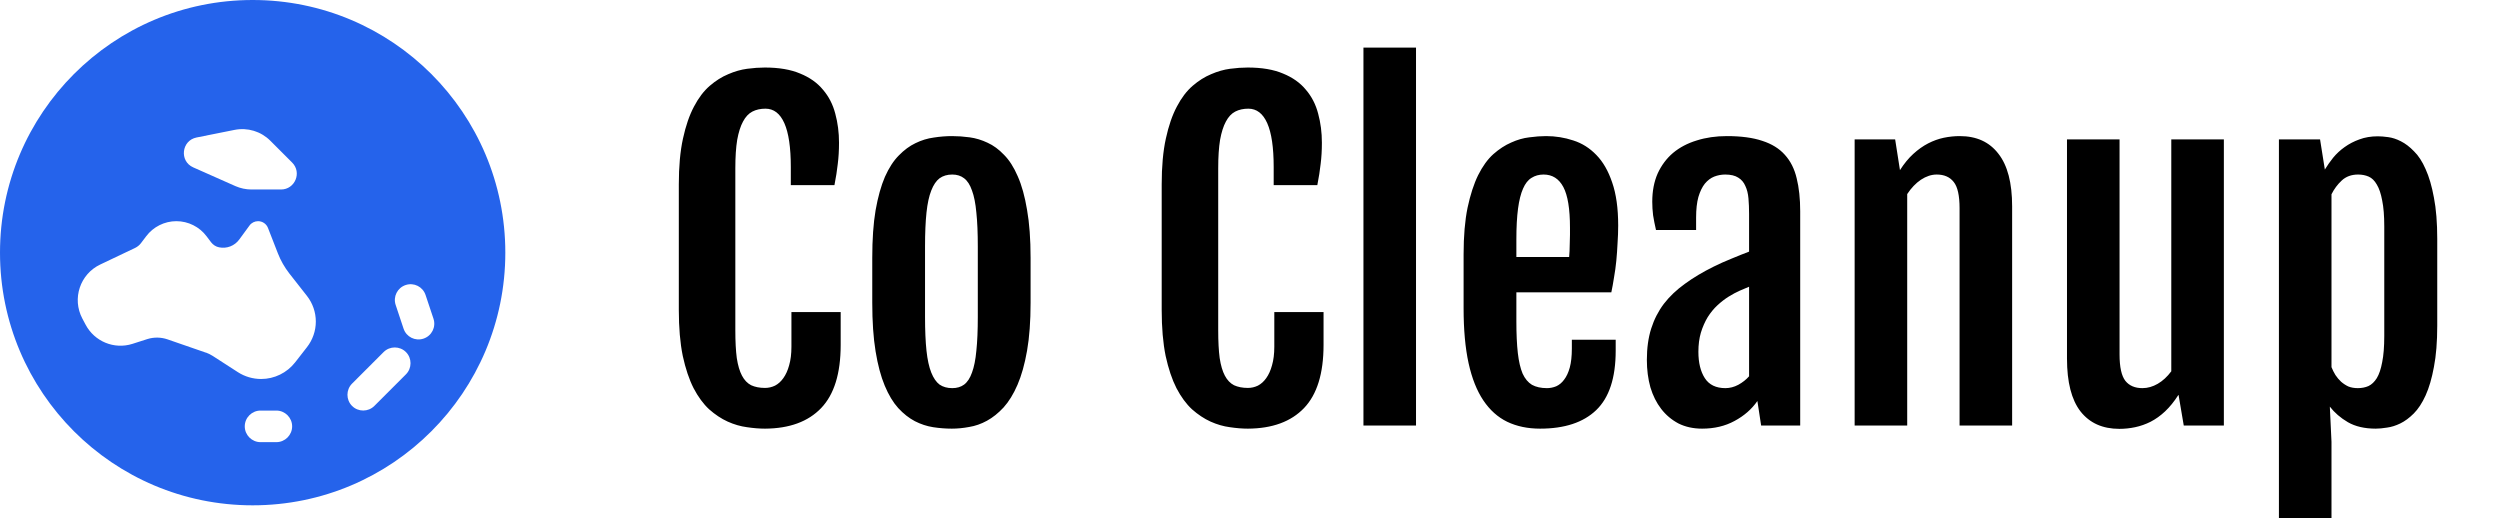 <svg width="376" height="80" viewBox="0 0 376 80" fill="none" xmlns="http://www.w3.org/2000/svg">
<g clip-path="url(#clip0_4_6)">
<path d="M38 76C58.989 76 76 58.989 76 38C76 17.011 58.989 0 38 0C17.011 0 0 17.011 0 38C0 58.989 17.011 76 38 76ZM30.964 53.037L25.175 51.033C24.21 50.706 23.156 50.691 22.191 50.988L19.92 51.716C17.174 52.591 14.206 51.359 12.87 48.821L12.38 47.901C10.806 44.917 12.038 41.221 15.081 39.781L20.321 37.288C20.663 37.124 20.974 36.872 21.197 36.575L21.984 35.536C23.052 34.111 24.744 33.265 26.526 33.265C28.307 33.265 29.999 34.111 31.068 35.536L31.751 36.441C32.048 36.827 32.478 37.109 32.953 37.198C34.111 37.436 35.284 36.976 35.981 36.026L37.525 33.918C37.822 33.502 38.312 33.265 38.816 33.265C39.469 33.265 40.063 33.666 40.301 34.274L41.8 38.119C42.216 39.188 42.794 40.197 43.507 41.117L46.164 44.502C47.025 45.6 47.5 46.966 47.5 48.361C47.5 49.756 47.025 51.122 46.164 52.22L44.383 54.506C43.151 56.08 41.266 57 39.277 57C38.03 57 36.812 56.644 35.759 55.961L31.988 53.527C31.662 53.319 31.32 53.156 30.964 53.022V53.037ZM40.642 21.152L43.938 24.448C45.437 25.947 44.368 28.5 42.26 28.5H37.822C36.991 28.5 36.174 28.322 35.417 27.995L29.064 25.175C26.941 24.24 27.298 21.123 29.569 20.677L35.284 19.534C37.228 19.148 39.247 19.757 40.642 21.152ZM36.812 64.125C36.812 62.819 37.881 61.75 39.188 61.75H41.562C42.869 61.75 43.938 62.819 43.938 64.125C43.938 65.431 42.869 66.5 41.562 66.5H39.188C37.881 66.5 36.812 65.431 36.812 64.125ZM64.006 44.368L65.194 47.931C65.609 49.177 64.941 50.513 63.694 50.929C62.448 51.344 61.112 50.677 60.696 49.43L59.509 45.867C59.093 44.62 59.761 43.284 61.008 42.869C62.255 42.453 63.591 43.121 64.006 44.368ZM61.052 56.302L56.302 61.052C55.382 61.973 53.868 61.973 52.948 61.052C52.027 60.132 52.027 58.618 52.948 57.698L57.698 52.948C58.618 52.027 60.132 52.027 61.052 52.948C61.973 53.868 61.973 55.382 61.052 56.302Z" fill="#2563EB"/>
</g>
<path d="M115.062 64.469C114.229 64.469 113.323 64.396 112.344 64.25C111.385 64.125 110.417 63.844 109.438 63.406C108.479 62.969 107.552 62.354 106.656 61.562C105.781 60.75 105 59.688 104.312 58.375C103.646 57.062 103.104 55.448 102.688 53.531C102.292 51.594 102.094 49.292 102.094 46.625V27.719C102.094 25.031 102.302 22.74 102.719 20.844C103.135 18.927 103.688 17.323 104.375 16.031C105.062 14.719 105.854 13.677 106.75 12.906C107.646 12.135 108.573 11.552 109.531 11.156C110.49 10.74 111.438 10.469 112.375 10.344C113.333 10.219 114.219 10.156 115.031 10.156C117.156 10.156 118.927 10.458 120.344 11.062C121.781 11.646 122.927 12.458 123.781 13.5C124.656 14.521 125.271 15.719 125.625 17.094C126 18.469 126.188 19.927 126.188 21.469C126.188 22.615 126.125 23.677 126 24.656C125.896 25.615 125.729 26.677 125.5 27.844H118.938V25.125C118.938 22.188 118.615 19.99 117.969 18.531C117.323 17.073 116.375 16.344 115.125 16.344C114.375 16.344 113.719 16.49 113.156 16.781C112.594 17.073 112.125 17.573 111.75 18.281C111.375 18.969 111.083 19.885 110.875 21.031C110.688 22.177 110.594 23.604 110.594 25.312V49.688C110.594 51.354 110.667 52.74 110.812 53.844C110.979 54.948 111.24 55.833 111.594 56.5C111.948 57.167 112.406 57.646 112.969 57.938C113.552 58.208 114.25 58.344 115.062 58.344C115.583 58.344 116.083 58.229 116.562 58C117.042 57.75 117.458 57.375 117.812 56.875C118.188 56.354 118.479 55.708 118.688 54.938C118.917 54.146 119.031 53.219 119.031 52.156V46.938H126.438V51.875C126.438 56.167 125.458 59.333 123.5 61.375C121.542 63.417 118.729 64.448 115.062 64.469ZM143.156 64.469C142.24 64.469 141.302 64.396 140.344 64.25C139.406 64.104 138.49 63.802 137.594 63.344C136.719 62.885 135.885 62.229 135.094 61.375C134.323 60.521 133.646 59.396 133.062 58C132.479 56.604 132.021 54.885 131.688 52.844C131.354 50.802 131.188 48.365 131.188 45.531V38.781C131.188 35.99 131.354 33.604 131.688 31.625C132.042 29.625 132.51 27.948 133.094 26.594C133.698 25.24 134.396 24.167 135.188 23.375C135.979 22.562 136.812 21.948 137.688 21.531C138.583 21.094 139.5 20.812 140.438 20.688C141.375 20.542 142.292 20.469 143.188 20.469C144.042 20.469 144.927 20.531 145.844 20.656C146.76 20.781 147.656 21.052 148.531 21.469C149.406 21.865 150.229 22.469 151 23.281C151.792 24.073 152.479 25.146 153.062 26.5C153.667 27.854 154.135 29.542 154.469 31.562C154.823 33.562 155 35.969 155 38.781V45.531C155 48.323 154.823 50.729 154.469 52.75C154.115 54.771 153.635 56.479 153.031 57.875C152.427 59.271 151.729 60.406 150.938 61.281C150.146 62.135 149.312 62.802 148.438 63.281C147.562 63.76 146.667 64.073 145.75 64.219C144.854 64.385 143.99 64.469 143.156 64.469ZM143.219 58.375C143.927 58.375 144.521 58.198 145 57.844C145.5 57.469 145.896 56.865 146.188 56.031C146.5 55.198 146.719 54.104 146.844 52.75C146.99 51.375 147.062 49.677 147.062 47.656V37.062C147.062 35.042 146.99 33.344 146.844 31.969C146.719 30.594 146.5 29.49 146.188 28.656C145.896 27.802 145.5 27.188 145 26.812C144.521 26.438 143.927 26.25 143.219 26.25C142.469 26.25 141.833 26.438 141.312 26.812C140.812 27.188 140.396 27.802 140.062 28.656C139.729 29.49 139.49 30.594 139.344 31.969C139.198 33.344 139.125 35.042 139.125 37.062V47.656C139.125 49.677 139.198 51.375 139.344 52.75C139.49 54.104 139.729 55.198 140.062 56.031C140.396 56.865 140.812 57.469 141.312 57.844C141.833 58.198 142.469 58.375 143.219 58.375ZM187.688 64.469C186.854 64.469 185.948 64.396 184.969 64.25C184.01 64.125 183.042 63.844 182.062 63.406C181.104 62.969 180.177 62.354 179.281 61.562C178.406 60.75 177.625 59.688 176.938 58.375C176.271 57.062 175.729 55.448 175.312 53.531C174.917 51.594 174.719 49.292 174.719 46.625V27.719C174.719 25.031 174.927 22.74 175.344 20.844C175.76 18.927 176.312 17.323 177 16.031C177.688 14.719 178.479 13.677 179.375 12.906C180.271 12.135 181.198 11.552 182.156 11.156C183.115 10.74 184.062 10.469 185 10.344C185.958 10.219 186.844 10.156 187.656 10.156C189.781 10.156 191.552 10.458 192.969 11.062C194.406 11.646 195.552 12.458 196.406 13.5C197.281 14.521 197.896 15.719 198.25 17.094C198.625 18.469 198.812 19.927 198.812 21.469C198.812 22.615 198.75 23.677 198.625 24.656C198.521 25.615 198.354 26.677 198.125 27.844H191.562V25.125C191.562 22.188 191.24 19.99 190.594 18.531C189.948 17.073 189 16.344 187.75 16.344C187 16.344 186.344 16.49 185.781 16.781C185.219 17.073 184.75 17.573 184.375 18.281C184 18.969 183.708 19.885 183.5 21.031C183.312 22.177 183.219 23.604 183.219 25.312V49.688C183.219 51.354 183.292 52.74 183.438 53.844C183.604 54.948 183.865 55.833 184.219 56.5C184.573 57.167 185.031 57.646 185.594 57.938C186.177 58.208 186.875 58.344 187.688 58.344C188.208 58.344 188.708 58.229 189.188 58C189.667 57.75 190.083 57.375 190.438 56.875C190.812 56.354 191.104 55.708 191.312 54.938C191.542 54.146 191.656 53.219 191.656 52.156V46.938H199.062V51.875C199.062 56.167 198.083 59.333 196.125 61.375C194.167 63.417 191.354 64.448 187.688 64.469ZM205.062 7.156H212.969V64H205.062V7.156ZM231.625 64.469C229.771 64.469 228.125 64.125 226.688 63.438C225.271 62.75 224.073 61.677 223.094 60.219C222.115 58.76 221.375 56.896 220.875 54.625C220.375 52.333 220.125 49.583 220.125 46.375V38.25C220.125 35.521 220.323 33.188 220.719 31.25C221.135 29.292 221.667 27.656 222.312 26.344C222.979 25.01 223.74 23.958 224.594 23.188C225.469 22.417 226.365 21.833 227.281 21.438C228.198 21.021 229.104 20.76 230 20.656C230.917 20.531 231.76 20.469 232.531 20.469C233.948 20.469 235.312 20.688 236.625 21.125C237.938 21.542 239.094 22.271 240.094 23.312C241.094 24.333 241.885 25.708 242.469 27.438C243.073 29.167 243.375 31.323 243.375 33.906C243.375 34.781 243.344 35.667 243.281 36.562C243.24 37.458 243.177 38.344 243.094 39.219C243.01 40.073 242.896 40.906 242.75 41.719C242.625 42.531 242.49 43.281 242.344 43.969H228.062V48.344C228.062 50.219 228.135 51.802 228.281 53.094C228.427 54.365 228.667 55.396 229 56.188C229.354 56.958 229.823 57.521 230.406 57.875C231.01 58.208 231.76 58.375 232.656 58.375C233.135 58.375 233.604 58.281 234.062 58.094C234.521 57.885 234.917 57.552 235.25 57.094C235.604 56.635 235.885 56.031 236.094 55.281C236.302 54.51 236.406 53.562 236.406 52.438V51.094H243V52.75C243 56.833 242.021 59.812 240.062 61.688C238.125 63.542 235.312 64.469 231.625 64.469ZM236 38.656C236.021 38.427 236.042 38.125 236.062 37.75C236.083 37.354 236.094 36.948 236.094 36.531C236.115 36.115 236.125 35.708 236.125 35.312C236.125 34.896 236.125 34.542 236.125 34.25C236.125 31.417 235.792 29.375 235.125 28.125C234.458 26.875 233.469 26.25 232.156 26.25C231.469 26.25 230.865 26.417 230.344 26.75C229.823 27.062 229.396 27.604 229.062 28.375C228.729 29.125 228.479 30.125 228.312 31.375C228.146 32.625 228.062 34.177 228.062 36.031V38.656H236ZM256 64.469C254.667 64.469 253.479 64.208 252.438 63.688C251.417 63.146 250.552 62.417 249.844 61.5C249.135 60.583 248.594 59.5 248.219 58.25C247.865 56.979 247.688 55.604 247.688 54.125C247.688 52.354 247.906 50.781 248.344 49.406C248.781 48.031 249.417 46.792 250.25 45.688C251.104 44.583 252.156 43.583 253.406 42.688C254.656 41.771 256.104 40.906 257.75 40.094C258.542 39.698 259.427 39.302 260.406 38.906C261.406 38.49 262.292 38.135 263.062 37.844V32.156C263.062 31.323 263.031 30.552 262.969 29.844C262.906 29.115 262.75 28.49 262.5 27.969C262.271 27.427 261.917 27.01 261.438 26.719C260.958 26.406 260.302 26.25 259.469 26.25C258.906 26.25 258.354 26.354 257.812 26.562C257.292 26.771 256.823 27.125 256.406 27.625C256.01 28.125 255.688 28.792 255.438 29.625C255.208 30.458 255.094 31.49 255.094 32.719V34.594H249.062C248.875 33.781 248.729 33.042 248.625 32.375C248.542 31.688 248.5 31.01 248.5 30.344C248.5 28.74 248.771 27.323 249.312 26.094C249.875 24.865 250.646 23.833 251.625 23C252.625 22.167 253.812 21.542 255.188 21.125C256.562 20.688 258.073 20.469 259.719 20.469C261.865 20.469 263.646 20.708 265.062 21.188C266.479 21.646 267.604 22.344 268.438 23.281C269.292 24.219 269.885 25.396 270.219 26.812C270.573 28.229 270.75 29.885 270.75 31.781V64H264.875L264.312 60.312C263.458 61.542 262.312 62.542 260.875 63.312C259.458 64.083 257.833 64.469 256 64.469ZM259.5 58.375C260.167 58.375 260.812 58.208 261.438 57.875C262.083 57.521 262.625 57.094 263.062 56.594V43.125C262.646 43.292 262.177 43.49 261.656 43.719C261.135 43.948 260.573 44.25 259.969 44.625C259.406 44.979 258.854 45.406 258.312 45.906C257.771 46.406 257.281 47 256.844 47.688C256.427 48.375 256.083 49.156 255.812 50.031C255.562 50.885 255.438 51.844 255.438 52.906C255.438 54.552 255.76 55.875 256.406 56.875C257.052 57.875 258.083 58.375 259.5 58.375ZM278.938 20.969H285.031L285.75 25.562V25.594C286.375 24.615 287.042 23.802 287.75 23.156C288.479 22.49 289.229 21.958 290 21.562C290.771 21.167 291.552 20.885 292.344 20.719C293.156 20.552 293.958 20.469 294.75 20.469C297.271 20.469 299.208 21.354 300.562 23.125C301.938 24.875 302.625 27.51 302.625 31.031V64H294.719V31.312C294.719 29.417 294.427 28.104 293.844 27.375C293.26 26.625 292.406 26.25 291.281 26.25C290.49 26.25 289.698 26.51 288.906 27.031C288.135 27.552 287.448 28.271 286.844 29.188V64H278.938V20.969ZM310.875 20.969H318.781V53.312C318.781 55.208 319.073 56.531 319.656 57.281C320.24 58.01 321.094 58.375 322.219 58.375C323.01 58.375 323.781 58.156 324.531 57.719C325.281 57.281 325.958 56.656 326.562 55.844V20.969H334.469V64H328.438L327.656 59.406H327.625C327 60.385 326.333 61.208 325.625 61.875C324.938 62.521 324.208 63.042 323.438 63.438C322.688 63.812 321.917 64.083 321.125 64.25C320.333 64.417 319.542 64.5 318.75 64.5C316.229 64.5 314.281 63.625 312.906 61.875C311.552 60.125 310.875 57.479 310.875 53.938V20.969ZM350.656 66.438V77.906H342.75V20.969H348.938L349.656 25.5C350.01 24.917 350.427 24.323 350.906 23.719C351.406 23.115 351.979 22.583 352.625 22.125C353.292 21.646 354.031 21.26 354.844 20.969C355.677 20.656 356.604 20.5 357.625 20.5C358.062 20.5 358.583 20.542 359.188 20.625C359.812 20.708 360.448 20.917 361.094 21.25C361.76 21.583 362.417 22.083 363.062 22.75C363.729 23.396 364.312 24.292 364.812 25.438C365.333 26.583 365.75 28.01 366.062 29.719C366.396 31.427 366.562 33.5 366.562 35.938V48.969C366.562 51.406 366.396 53.479 366.062 55.188C365.75 56.896 365.333 58.323 364.812 59.469C364.292 60.615 363.698 61.521 363.031 62.188C362.365 62.854 361.688 63.354 361 63.688C360.312 64.021 359.646 64.229 359 64.312C358.354 64.417 357.792 64.469 357.312 64.469C355.646 64.469 354.25 64.146 353.125 63.5C352.021 62.854 351.115 62.073 350.406 61.156L350.656 66.438ZM350.656 55.219C350.823 55.635 351.021 56.031 351.25 56.406C351.5 56.781 351.781 57.115 352.094 57.406C352.427 57.698 352.792 57.938 353.188 58.125C353.604 58.292 354.083 58.375 354.625 58.375C355.208 58.375 355.74 58.271 356.219 58.062C356.698 57.833 357.115 57.438 357.469 56.875C357.823 56.292 358.094 55.49 358.281 54.469C358.49 53.448 358.594 52.135 358.594 50.531V34.062C358.594 32.458 358.49 31.156 358.281 30.156C358.094 29.135 357.823 28.333 357.469 27.75C357.135 27.167 356.729 26.771 356.25 26.562C355.771 26.354 355.24 26.25 354.656 26.25C353.656 26.25 352.833 26.552 352.188 27.156C351.562 27.74 351.052 28.427 350.656 29.219V55.219Z" fill="black"/>
<defs>
<clipPath id="clip0_4_6">
<rect width="76" height="76" fill="white"/>
</clipPath>
</defs>
</svg>
